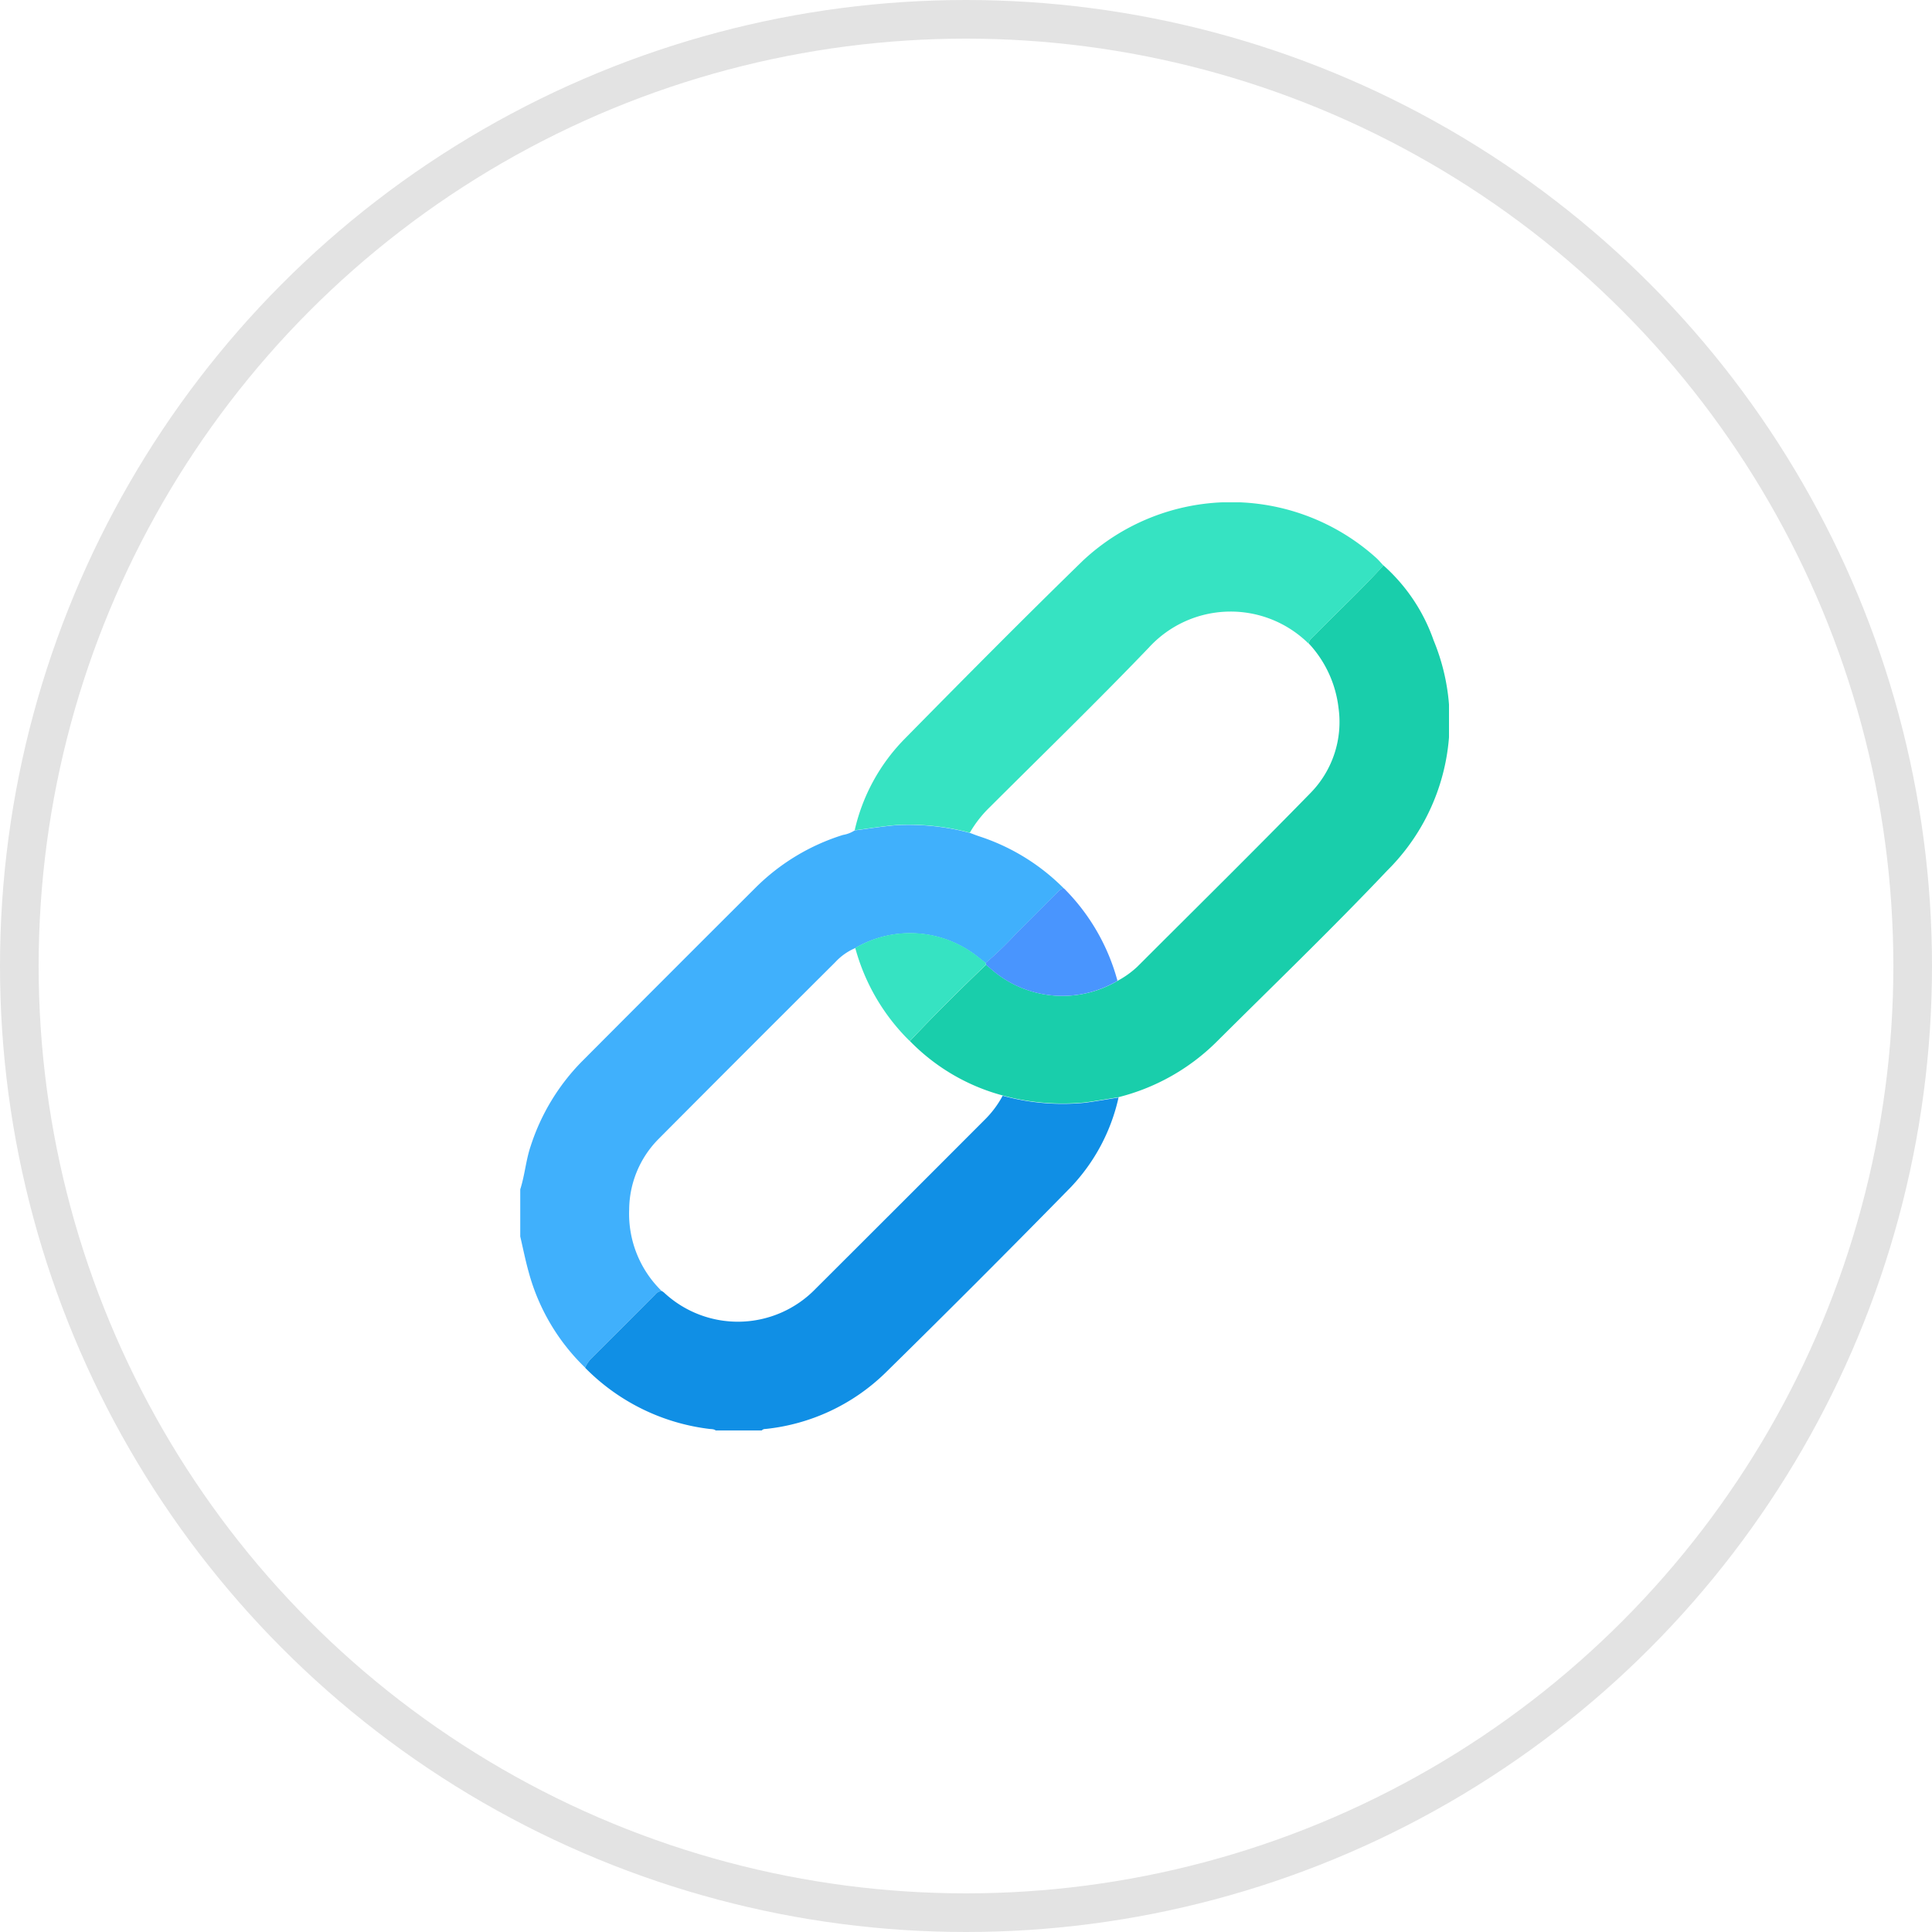 <svg xmlns="http://www.w3.org/2000/svg" xmlns:xlink="http://www.w3.org/1999/xlink" width="50" height="50" viewBox="0 0 50 50">
  <defs>
    <clipPath id="clip-path">
      <rect id="Rectangle_81" data-name="Rectangle 81" width="24.036" height="24.02" fill="none"/>
    </clipPath>
  </defs>
  <g id="_1" data-name="1" transform="translate(-23 -599)">
    <g id="Ellipse_2" data-name="Ellipse 2" transform="translate(23 599)" fill="none" stroke="#e3e3e3" stroke-width="1">
      <circle cx="25" cy="25" r="25" stroke="none"/>
      <circle cx="25" cy="25" r="24.5" fill="none"/>
    </g>
    <g id="Group_48222" data-name="Group 48222" transform="translate(36.464 612)">
      <g id="Group_47819" data-name="Group 47819" clip-path="url(#clip-path)">
        <path id="Path_92758" data-name="Path 92758" d="M0,142.507c.119-.369.146-.758.272-1.127a5.55,5.55,0,0,1,1.308-2.167q2.259-2.268,4.525-4.528a5.539,5.539,0,0,1,2.248-1.35.788.788,0,0,0,.3-.116c.369-.047.737-.109,1.108-.138a6.152,6.152,0,0,1,1.872.2c.08.029.158.061.239.088a5.466,5.466,0,0,1,2.2,1.354c-.1,0-.148.081-.207.14-.344.342-.682.688-1.03,1.026a8.918,8.918,0,0,1-.791.762l-.256-.2a2.812,2.812,0,0,0-3.12-.187,1.5,1.5,0,0,0-.512.361q-2.3,2.29-4.586,4.588a2.618,2.618,0,0,0-.751,1.816,2.789,2.789,0,0,0,.842,2.11.252.252,0,0,0-.175.1q-.826.826-1.652,1.651a.8.8,0,0,0-.155.231A5.385,5.385,0,0,1,.219,144.65c-.084-.3-.147-.615-.219-.923v-1.22" transform="translate(0 -124.727)" fill="#40b0fc"/>
        <path id="Path_92759" data-name="Path 92759" d="M26.793,251.879a.8.8,0,0,1,.155-.231q.827-.824,1.652-1.651a.252.252,0,0,1,.175-.1.616.616,0,0,1,.057.04,2.8,2.8,0,0,0,3.928-.1q2.183-2.177,4.361-4.359a2.591,2.591,0,0,0,.477-.633,5.862,5.862,0,0,0,2.15.179c.284-.039.566-.089.849-.133a4.911,4.911,0,0,1-1.24,2.325q-2.377,2.426-4.8,4.806a5.212,5.212,0,0,1-3.1,1.447.122.122,0,0,0-.1.045H30.18c-.051-.047-.116-.039-.177-.047a5.424,5.424,0,0,1-3.21-1.581" transform="translate(-25.113 -229.487)" fill="#108fe5"/>
        <path id="Path_92760" data-name="Path 92760" d="M166.183,39.875c-.283.045-.566.094-.849.133a5.861,5.861,0,0,1-2.15-.179,5.254,5.254,0,0,1-2.4-1.408c.637-.679,1.3-1.332,1.971-1.976l.178.152a2.8,2.8,0,0,0,3.227.265,2.387,2.387,0,0,0,.512-.367c1.5-1.5,3.006-2.983,4.486-4.5a2.623,2.623,0,0,0,.719-2.194,2.943,2.943,0,0,0-.769-1.668c.008-.106.1-.157.159-.222.586-.6,1.206-1.175,1.772-1.8a4.641,4.641,0,0,1,1.3,1.943,5.449,5.449,0,0,1-1.2,5.953c-1.445,1.525-2.96,2.983-4.449,4.465a5.51,5.51,0,0,1-2.5,1.4" transform="translate(-150.7 -24.479)" fill="#19ceab"/>
        <path id="Path_92761" data-name="Path 92761" d="M151.717,1.638c-.567.623-1.186,1.195-1.772,1.8-.064.066-.151.116-.159.222a2.869,2.869,0,0,0-4.138.1c-1.343,1.4-2.74,2.756-4.116,4.129a3.021,3.021,0,0,0-.517.661,6.156,6.156,0,0,0-1.872-.2c-.371.029-.738.091-1.108.138a4.927,4.927,0,0,1,1.283-2.356c1.528-1.553,3.06-3.1,4.623-4.622a5.612,5.612,0,0,1,7.6-.064c.062.058.117.124.175.186" transform="translate(-129.38 0)" fill="#36e3c2"/>
        <path id="Path_92762" data-name="Path 92762" d="M194.139,159.391a5.341,5.341,0,0,1,1.383,2.39,2.8,2.8,0,0,1-3.227-.265c-.059-.051-.118-.1-.178-.152a.249.249,0,0,0-.007-.045,8.916,8.916,0,0,0,.791-.762c.347-.338.686-.685,1.03-1.026.06-.059.108-.138.207-.14" transform="translate(-180.066 -149.398)" fill="#4995fe"/>
        <path id="Path_92763" data-name="Path 92763" d="M141.647,178.527a.239.239,0,0,1,.007.045c-.672.643-1.334,1.3-1.971,1.976a5.323,5.323,0,0,1-1.411-2.41,2.812,2.812,0,0,1,3.12.186l.256.2" transform="translate(-129.602 -166.605)" fill="#36e3c2"/>
      </g>
    </g>
  </g>
</svg>
